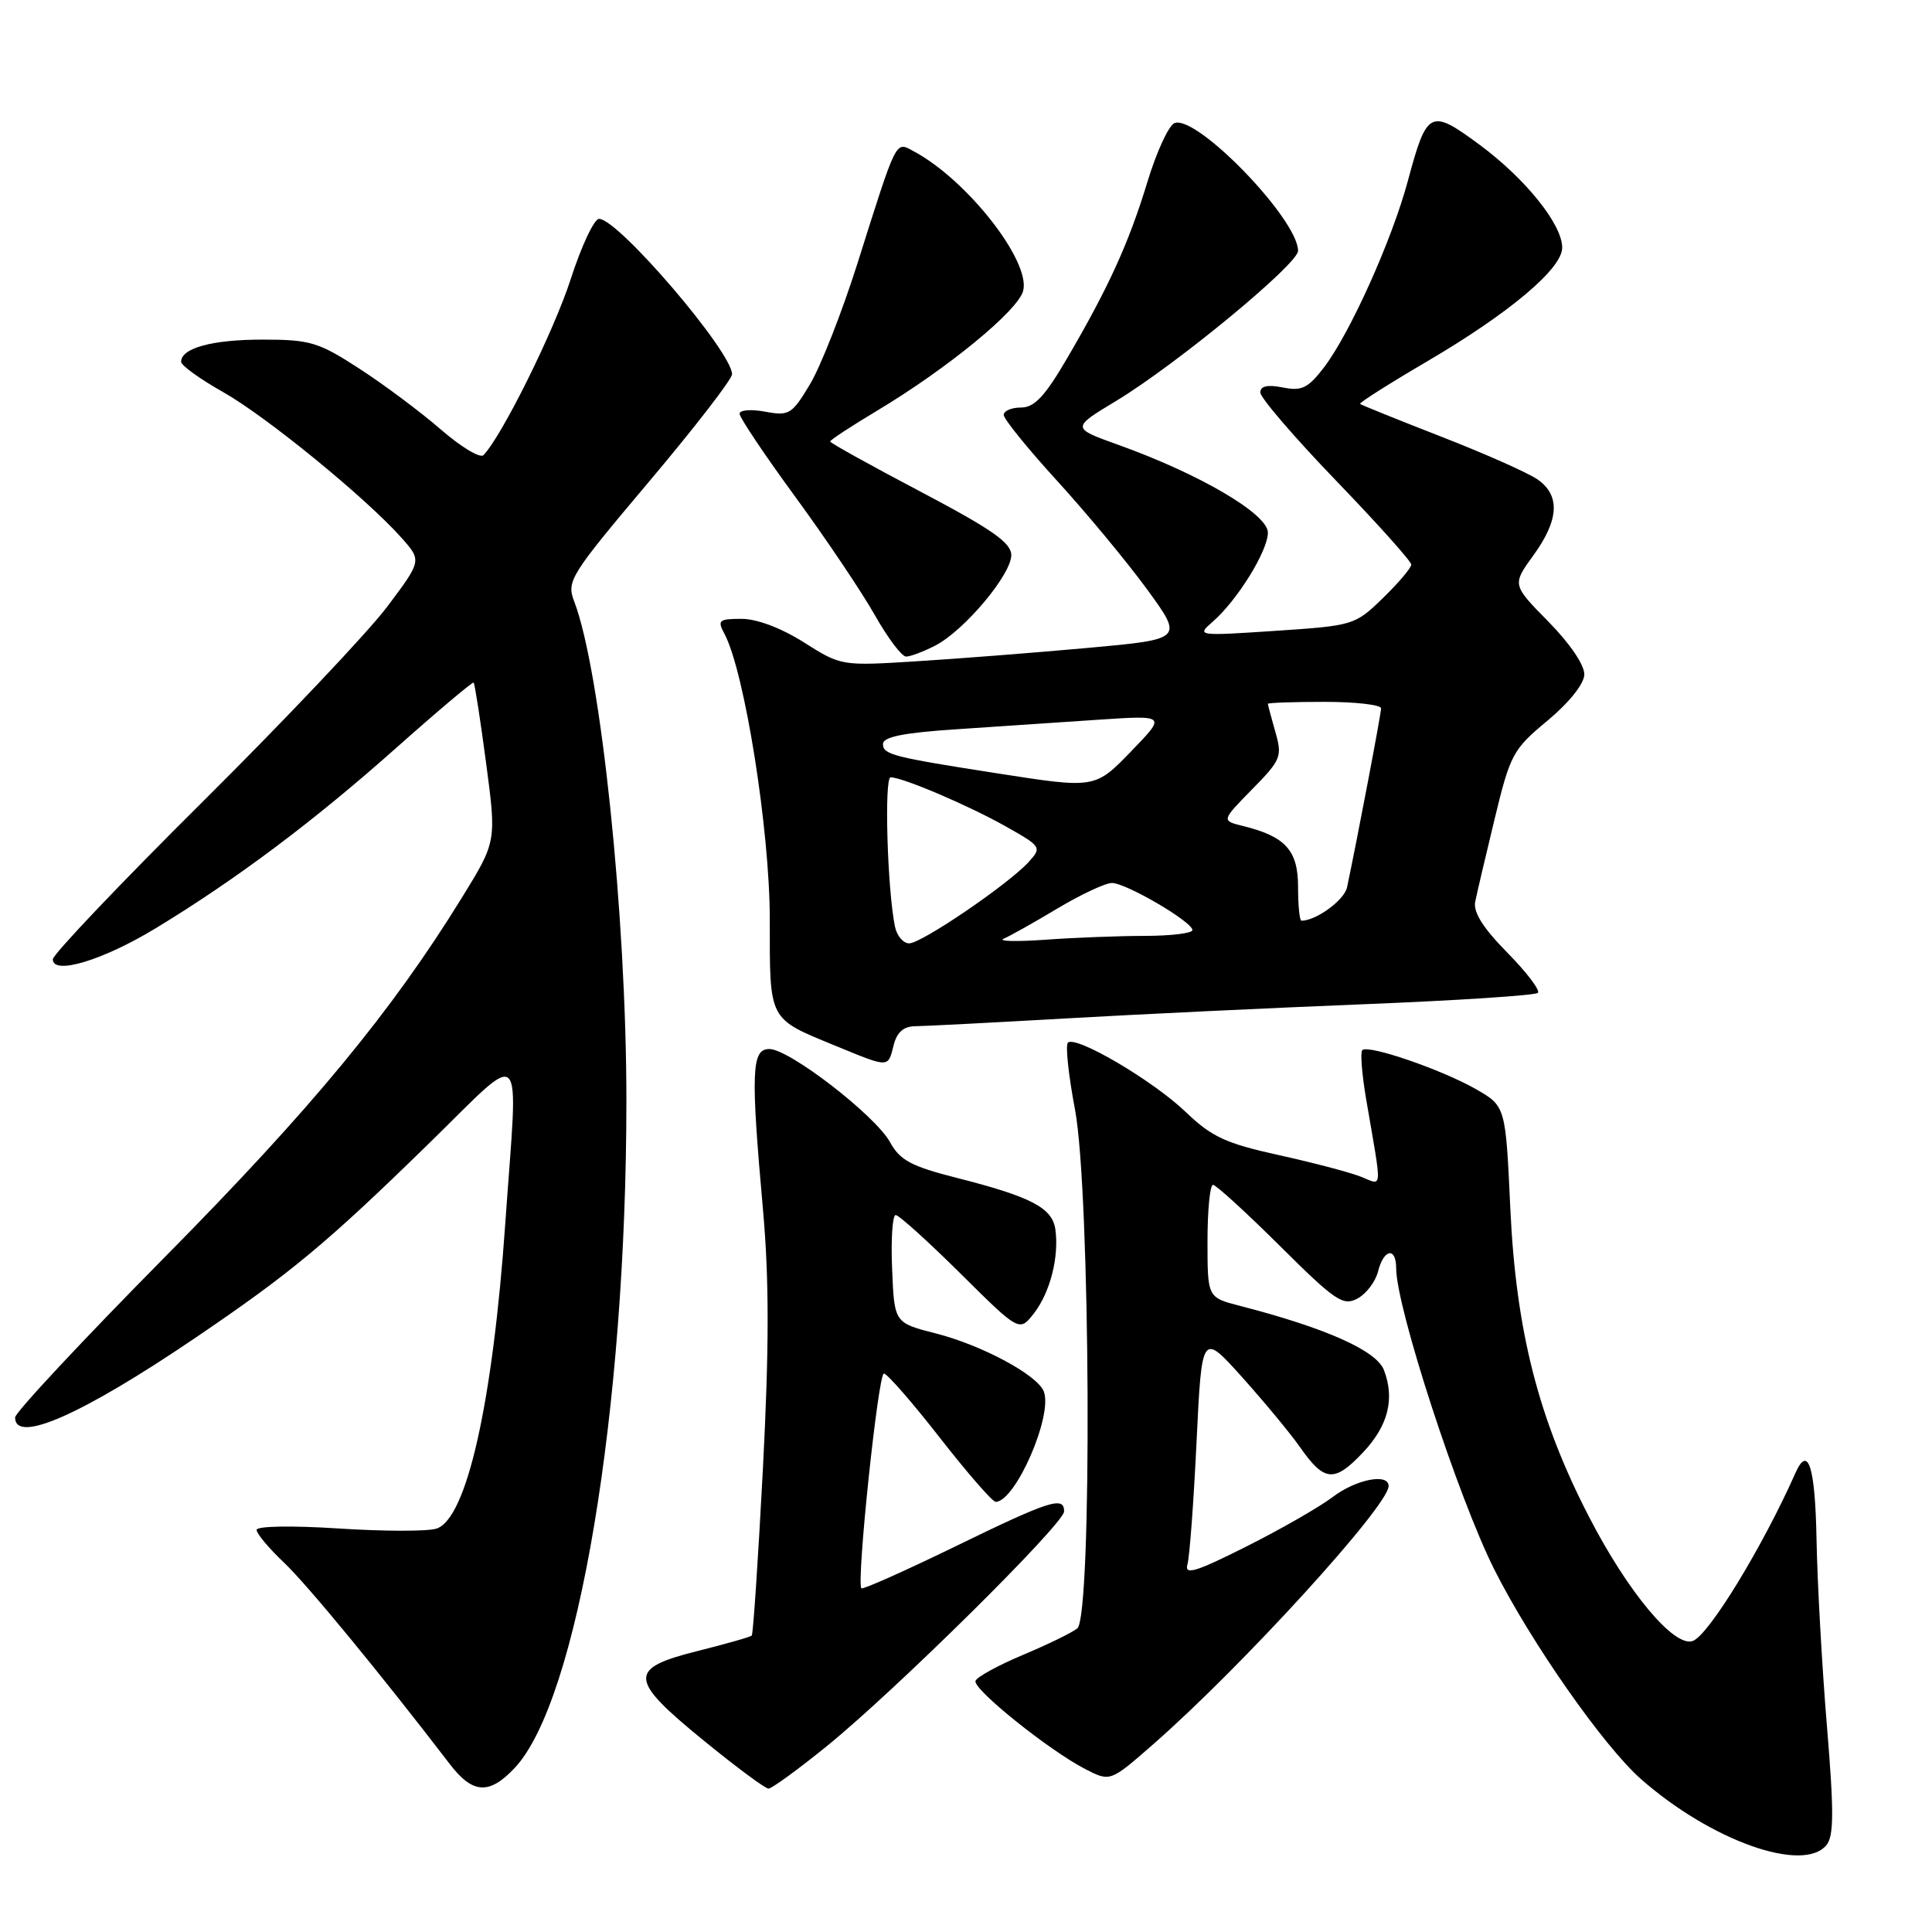 <?xml version="1.0" encoding="UTF-8" standalone="no"?>
<!DOCTYPE svg PUBLIC "-//W3C//DTD SVG 1.1//EN" "http://www.w3.org/Graphics/SVG/1.1/DTD/svg11.dtd" >
<svg xmlns="http://www.w3.org/2000/svg" xmlns:xlink="http://www.w3.org/1999/xlink" version="1.1" viewBox="0 0 256 256">
 <g >
 <path fill="currentColor"
d=" M 242.01 244.49 C 243.00 243.29 243.02 240.07 242.08 228.74 C 241.43 220.91 240.81 209.78 240.70 204.00 C 240.52 194.31 239.59 191.39 237.91 195.17 C 233.54 205.00 226.45 216.61 224.32 217.43 C 221.88 218.37 215.72 211.01 210.55 200.98 C 203.84 188.00 200.87 176.33 200.12 160.03 C 199.50 146.56 199.50 146.56 195.50 144.28 C 190.96 141.70 181.28 138.38 180.51 139.15 C 180.23 139.43 180.46 142.33 181.01 145.58 C 183.18 158.27 183.27 157.06 180.22 155.88 C 178.72 155.30 173.82 154.02 169.33 153.03 C 162.43 151.51 160.54 150.63 157.13 147.36 C 152.80 143.19 142.52 137.15 141.50 138.16 C 141.16 138.51 141.58 142.48 142.44 147.00 C 144.49 157.79 144.74 214.15 142.75 215.77 C 142.06 216.33 138.82 217.91 135.53 219.29 C 132.25 220.67 129.43 222.21 129.26 222.73 C 128.89 223.82 139.01 231.94 143.80 234.41 C 147.11 236.11 147.11 236.11 152.80 231.13 C 164.53 220.87 184.00 199.52 184.00 196.91 C 184.00 195.16 179.66 196.02 176.58 198.37 C 174.87 199.67 169.73 202.62 165.15 204.92 C 158.45 208.29 156.93 208.76 157.34 207.30 C 157.63 206.31 158.17 198.98 158.55 191.02 C 159.25 176.54 159.25 176.54 164.62 182.52 C 167.57 185.81 171.00 189.96 172.24 191.73 C 175.48 196.37 176.80 196.49 180.62 192.44 C 183.94 188.92 184.84 185.36 183.38 181.54 C 182.38 178.95 175.66 175.96 164.25 173.02 C 160.00 171.92 160.00 171.92 160.00 164.46 C 160.00 160.36 160.33 157.00 160.73 157.00 C 161.13 157.00 165.12 160.65 169.60 165.10 C 176.91 172.37 177.97 173.09 179.86 172.07 C 181.03 171.45 182.26 169.83 182.60 168.47 C 183.35 165.48 185.00 165.19 185.00 168.05 C 185.00 173.24 193.24 198.51 198.02 208.00 C 202.90 217.68 212.50 231.39 217.44 235.74 C 226.70 243.89 238.90 248.24 242.01 244.49 Z  M 68.21 234.25 C 76.56 225.35 83.00 186.84 83.00 145.78 C 83.00 121.34 79.60 88.84 76.08 79.68 C 75.05 77.00 75.53 76.24 86.00 63.82 C 92.05 56.65 97.00 50.24 97.00 49.59 C 97.00 46.62 81.92 29.00 79.38 29.00 C 78.73 29.00 77.04 32.60 75.62 36.99 C 73.40 43.87 66.50 57.80 64.06 60.31 C 63.63 60.76 61.07 59.22 58.39 56.89 C 55.70 54.56 50.84 50.93 47.59 48.83 C 42.20 45.33 41.09 45.00 34.78 45.00 C 28.12 45.00 24.00 46.12 24.00 47.94 C 24.00 48.42 26.49 50.22 29.54 51.94 C 35.29 55.18 48.49 65.97 53.20 71.26 C 55.89 74.29 55.89 74.29 51.30 80.40 C 48.78 83.75 37.78 95.38 26.86 106.23 C 15.93 117.08 7.00 126.48 7.00 127.11 C 7.00 129.25 13.61 127.26 20.63 123.00 C 31.32 116.51 41.60 108.80 52.50 99.10 C 58.00 94.21 62.62 90.32 62.76 90.45 C 62.91 90.59 63.65 95.38 64.41 101.10 C 65.79 111.50 65.79 111.50 61.23 118.90 C 51.90 134.04 41.27 146.91 21.84 166.57 C 10.93 177.61 2.00 187.17 2.00 187.82 C 2.00 191.36 10.81 187.48 25.75 177.36 C 38.54 168.69 43.26 164.77 56.75 151.60 C 69.82 138.84 68.67 137.67 66.96 162.00 C 65.29 185.94 61.83 201.28 57.83 202.55 C 56.65 202.93 50.80 202.92 44.84 202.53 C 38.66 202.13 34.00 202.21 34.00 202.72 C 34.00 203.21 35.63 205.16 37.63 207.05 C 40.73 209.99 50.48 221.85 59.60 233.75 C 62.64 237.72 64.83 237.85 68.21 234.25 Z  M 109.56 231.37 C 118.65 224.00 141.00 201.89 141.00 200.27 C 141.00 198.20 139.10 198.81 126.50 204.95 C 119.90 208.16 114.34 210.64 114.14 210.46 C 113.45 209.80 116.36 182.00 117.12 182.00 C 117.54 182.00 120.88 185.82 124.53 190.50 C 128.18 195.18 131.51 199.00 131.93 199.00 C 134.54 199.00 139.54 187.56 138.31 184.38 C 137.48 182.20 130.11 178.24 123.98 176.68 C 118.50 175.28 118.50 175.28 118.21 168.14 C 118.04 164.21 118.26 161.00 118.68 161.00 C 119.11 161.00 122.97 164.49 127.27 168.75 C 135.08 176.50 135.08 176.50 137.02 174.00 C 139.16 171.23 140.35 166.53 139.84 162.89 C 139.43 160.04 136.63 158.58 126.80 156.08 C 120.75 154.55 119.25 153.74 117.95 151.37 C 116.01 147.82 104.59 139.00 101.94 139.00 C 99.58 139.00 99.46 141.95 101.11 160.41 C 101.92 169.56 101.92 178.60 101.09 194.61 C 100.46 206.58 99.80 216.53 99.61 216.72 C 99.43 216.91 96.17 217.83 92.39 218.78 C 83.17 221.08 83.27 222.51 93.28 230.66 C 97.55 234.15 101.40 237.00 101.83 237.00 C 102.26 237.00 105.74 234.47 109.56 231.37 Z  M 118.41 138.50 C 118.84 136.78 119.73 135.99 121.27 135.98 C 122.50 135.97 131.38 135.51 141.00 134.96 C 150.62 134.41 168.55 133.55 180.84 133.06 C 193.12 132.57 203.44 131.89 203.78 131.56 C 204.11 131.23 202.28 128.82 199.72 126.22 C 196.54 123.00 195.19 120.86 195.47 119.50 C 195.69 118.40 196.85 113.45 198.05 108.50 C 200.11 99.96 200.46 99.30 205.04 95.50 C 207.89 93.13 209.89 90.64 209.93 89.39 C 209.97 88.14 208.02 85.26 205.18 82.38 C 200.36 77.48 200.36 77.48 203.18 73.59 C 206.58 68.90 206.77 65.65 203.75 63.54 C 202.51 62.67 196.78 60.12 191.00 57.87 C 185.22 55.62 180.37 53.66 180.22 53.52 C 180.06 53.38 184.06 50.84 189.11 47.88 C 200.00 41.49 207.00 35.60 207.00 32.82 C 207.00 29.73 202.15 23.69 196.04 19.17 C 189.50 14.35 189.08 14.56 186.54 24.00 C 184.43 31.83 178.90 44.12 175.46 48.65 C 173.32 51.44 172.50 51.85 169.97 51.34 C 167.94 50.94 167.00 51.15 167.00 52.01 C 167.00 52.70 171.50 57.94 177.00 63.65 C 182.50 69.36 187.00 74.38 187.00 74.81 C 187.00 75.24 185.31 77.24 183.25 79.24 C 179.55 82.84 179.35 82.90 169.00 83.59 C 158.63 84.28 158.53 84.26 160.68 82.39 C 163.94 79.56 168.00 73.01 168.00 70.57 C 168.00 68.11 158.98 62.82 148.23 58.96 C 141.95 56.71 141.95 56.71 147.92 53.11 C 155.84 48.32 172.00 34.99 172.00 33.24 C 172.00 29.06 158.58 15.18 155.63 16.31 C 154.87 16.60 153.25 20.11 152.04 24.10 C 149.57 32.21 146.92 38.04 141.36 47.54 C 138.46 52.51 137.06 54.00 135.29 54.00 C 134.03 54.00 133.00 54.44 133.00 54.98 C 133.00 55.52 136.19 59.46 140.09 63.73 C 143.99 68.00 149.35 74.47 152.00 78.10 C 156.81 84.70 156.81 84.70 144.15 85.85 C 137.19 86.48 126.99 87.28 121.48 87.62 C 111.51 88.25 111.45 88.24 106.54 85.13 C 103.55 83.23 100.29 82.00 98.27 82.00 C 95.25 82.00 95.03 82.19 95.99 83.98 C 98.66 88.96 102.00 110.00 102.00 121.81 C 102.00 135.37 101.75 134.89 110.72 138.58 C 117.88 141.52 117.65 141.52 118.41 138.50 Z  M 123.95 85.53 C 127.78 83.54 134.00 76.14 134.00 73.56 C 134.00 71.92 131.46 70.15 122.00 65.16 C 115.40 61.69 110.00 58.69 110.00 58.50 C 110.00 58.30 112.81 56.46 116.25 54.40 C 125.57 48.81 134.93 41.13 135.58 38.52 C 136.57 34.58 128.12 23.81 121.08 20.05 C 118.62 18.73 118.92 18.12 113.58 35.02 C 111.57 41.35 108.77 48.48 107.36 50.86 C 104.94 54.91 104.57 55.14 101.39 54.55 C 99.53 54.20 98.00 54.32 98.00 54.83 C 98.00 55.33 101.33 60.30 105.40 65.86 C 109.47 71.42 114.19 78.45 115.91 81.49 C 117.62 84.52 119.49 87.00 120.06 87.00 C 120.63 87.00 122.38 86.34 123.95 85.53 Z  M 118.58 122.75 C 117.57 117.77 117.15 103.00 118.01 103.00 C 119.61 103.00 128.33 106.72 133.30 109.52 C 137.98 112.16 138.06 112.28 136.32 114.20 C 133.67 117.13 122.12 125.00 120.47 125.00 C 119.68 125.00 118.83 123.99 118.58 122.75 Z  M 133.00 124.38 C 133.82 124.03 137.03 122.23 140.13 120.37 C 143.23 118.52 146.47 117.00 147.34 117.00 C 149.21 117.00 158.00 122.15 158.00 123.24 C 158.00 123.66 155.19 124.00 151.75 124.01 C 148.31 124.01 142.35 124.24 138.50 124.52 C 134.65 124.79 132.18 124.73 133.00 124.38 Z  M 172.00 117.52 C 172.00 112.67 170.33 110.83 164.67 109.44 C 161.84 108.74 161.84 108.74 165.91 104.59 C 169.75 100.68 169.93 100.24 168.99 96.98 C 168.45 95.07 168.00 93.40 168.00 93.26 C 168.00 93.12 171.38 93.00 175.50 93.00 C 179.62 93.00 183.00 93.39 183.00 93.86 C 183.00 94.59 179.90 110.89 178.49 117.58 C 178.13 119.27 174.40 122.00 172.45 122.00 C 172.20 122.00 172.00 119.99 172.00 117.52 Z  M 132.00 102.45 C 118.32 100.32 117.00 99.98 117.00 98.59 C 117.00 97.64 119.68 97.10 126.75 96.63 C 132.11 96.27 140.55 95.71 145.50 95.37 C 154.50 94.77 154.50 94.77 150.04 99.39 C 145.07 104.53 145.22 104.51 132.00 102.45 Z "/>
</g>
</svg>